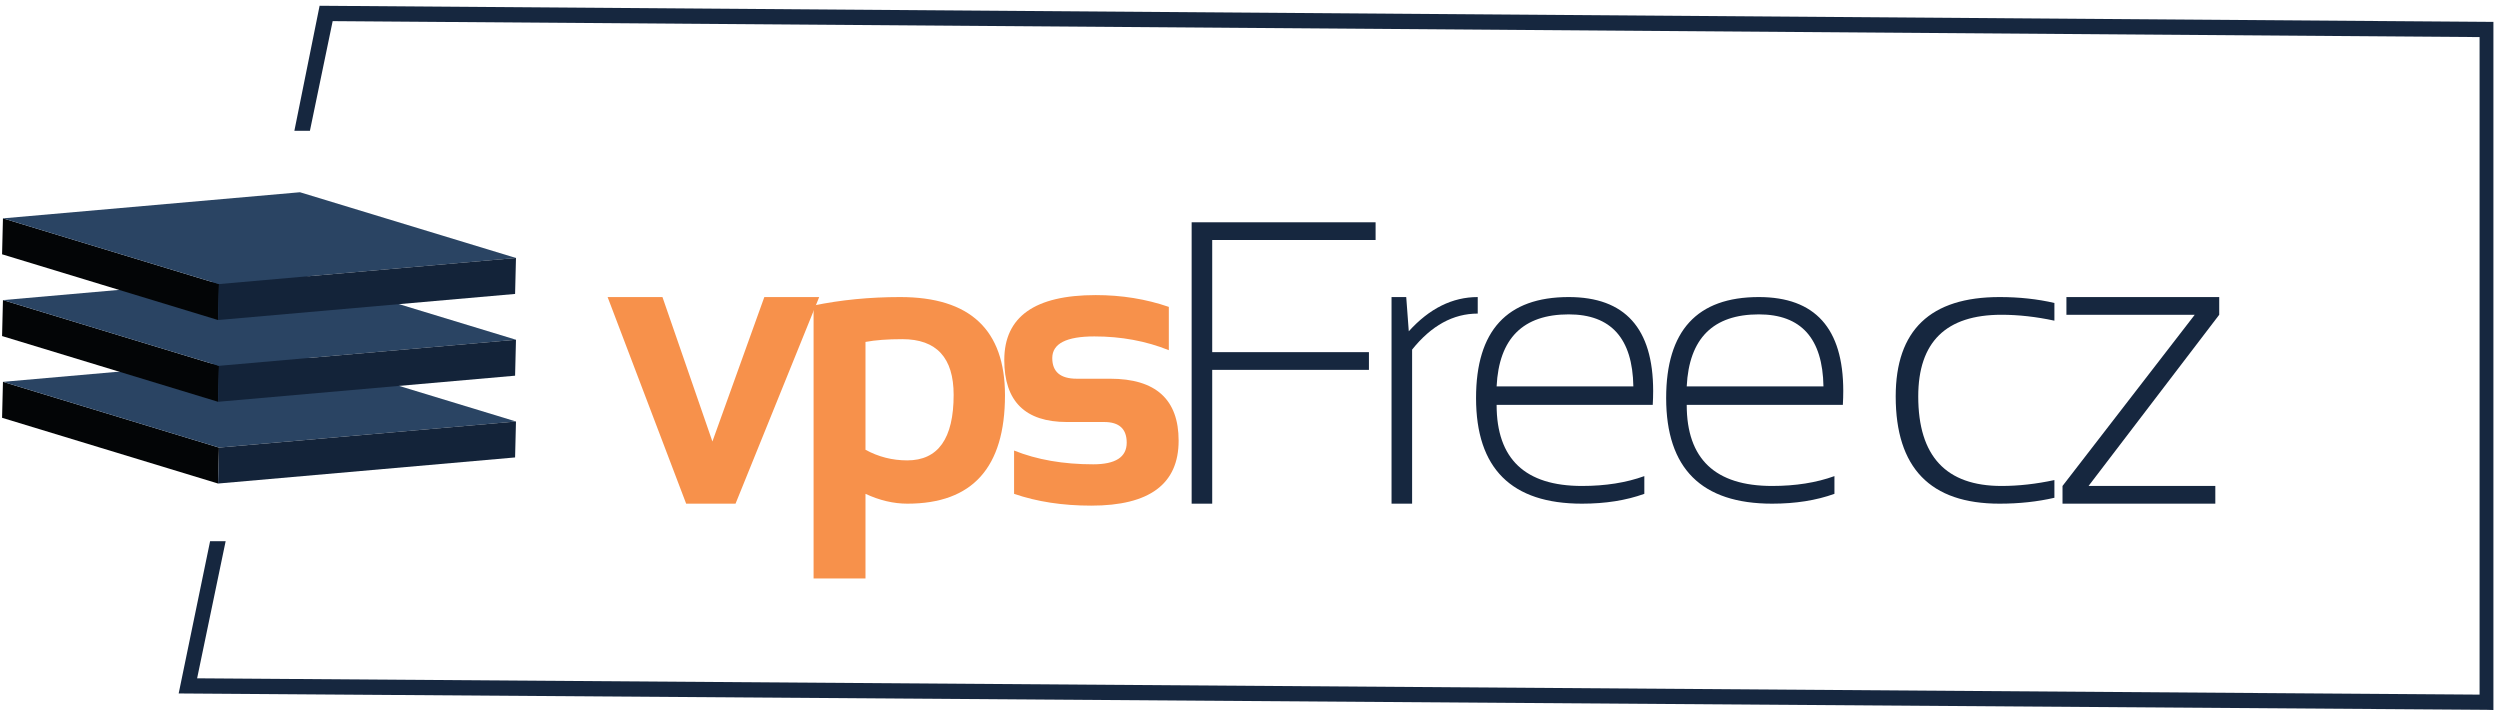 <?xml version="1.0" encoding="UTF-8" standalone="no"?>
<svg width="164px" height="47px" viewBox="0 0 164 47" version="1.1" xmlns="http://www.w3.org/2000/svg" xmlns:xlink="http://www.w3.org/1999/xlink" xmlns:sketch="http://www.bohemiancoding.com/sketch/ns">
    <!-- Generator: Sketch 3.5.2 (25235) - http://www.bohemiancoding.com/sketch -->
    <title>logo</title>
    <desc>Created with Sketch.</desc>
    <defs></defs>
    <g id="Welcome" stroke="none" stroke-width="1" fill="none" fill-rule="evenodd" sketch:type="MSPage">
        <g id="Desktop" sketch:type="MSArtboardGroup" transform="translate(-35, -31)">
            <g id="logo" sketch:type="MSLayerGroup" transform="translate(35, 31)">
                <g id="Group-23" sketch:type="MSShapeGroup">
                    <path d="M56.776,29.504 C57.625,29.969 58.537,30.201 59.514,30.201 C61.544,30.201 62.559,28.768 62.559,25.903 C62.559,23.467 61.437,22.249 59.192,22.249 C58.225,22.249 57.419,22.31 56.776,22.43 L56.776,29.504 Z M53.371,20.042 C55.161,19.672 57.055,19.487 59.051,19.487 C63.635,19.487 65.927,21.634 65.927,25.929 C65.927,30.67 63.793,33.041 59.527,33.041 C58.619,33.041 57.701,32.826 56.776,32.395 L56.776,37.946 L53.371,37.946 L53.371,20.042 Z" id="Fill-3" fill="#F7914B"></path>
                    <path d="M66.523,32.395 L66.523,29.556 C68.022,30.158 69.753,30.459 71.715,30.459 C73.18,30.459 73.912,29.986 73.912,29.039 C73.912,28.136 73.42,27.684 72.435,27.684 L69.993,27.684 C67.251,27.684 65.881,26.329 65.881,23.618 C65.881,20.778 67.88,19.358 71.882,19.358 C73.578,19.358 75.176,19.616 76.675,20.132 L76.675,22.972 C75.176,22.37 73.548,22.069 71.792,22.069 C69.95,22.069 69.029,22.542 69.029,23.489 C69.029,24.392 69.564,24.844 70.635,24.844 L72.82,24.844 C75.819,24.844 77.318,26.2 77.318,28.91 C77.318,31.75 75.408,33.17 71.586,33.17 C69.71,33.17 68.022,32.912 66.523,32.395" id="Fill-5" fill="#F7914B"></path>
                    <path d="M90.239,14.582 L90.239,15.744 L79.521,15.744 L79.521,23.101 L89.802,23.101 L89.802,24.263 L79.521,24.263 L79.521,33.041 L78.172,33.041 L78.172,14.582 L90.239,14.582 Z" id="Fill-6" fill="#16273F"></path>
                    <path d="M91.285,33.041 L91.285,19.487 L92.249,19.487 L92.416,21.733 C93.769,20.236 95.277,19.487 96.939,19.487 L96.939,20.571 C95.329,20.571 93.894,21.359 92.634,22.934 L92.634,33.041 L91.285,33.041 Z" id="Fill-7" fill="#16273F"></path>
                    <path d="M98.178,25.347 L107.148,25.347 C107.097,22.198 105.683,20.623 102.908,20.623 C99.909,20.623 98.332,22.198 98.178,25.347 M102.908,19.487 C106.6,19.487 108.447,21.539 108.447,25.644 C108.447,25.937 108.438,26.243 108.42,26.561 L98.178,26.561 C98.178,30.106 100.046,31.879 103.781,31.879 C105.315,31.879 106.677,31.664 107.868,31.233 L107.868,32.395 C106.677,32.826 105.315,33.041 103.781,33.041 C99.147,33.041 96.829,30.73 96.829,26.109 C96.829,21.695 98.855,19.487 102.908,19.487" id="Fill-8" fill="#16273F"></path>
                    <path d="M110.649,25.347 L119.619,25.347 C119.568,22.198 118.154,20.623 115.379,20.623 C112.38,20.623 110.803,22.198 110.649,25.347 M115.379,19.487 C119.071,19.487 120.918,21.539 120.918,25.644 C120.918,25.937 120.909,26.243 120.891,26.561 L110.649,26.561 C110.649,30.106 112.516,31.879 116.253,31.879 C117.786,31.879 119.148,31.664 120.339,31.233 L120.339,32.395 C119.148,32.826 117.786,33.041 116.253,33.041 C111.617,33.041 109.3,30.73 109.3,26.109 C109.3,21.695 111.326,19.487 115.379,19.487" id="Fill-9" fill="#16273F"></path>
                    <path d="M134.769,32.654 C133.654,32.912 132.455,33.041 131.17,33.041 C126.629,33.041 124.358,30.696 124.358,26.006 C124.358,21.66 126.629,19.487 131.17,19.487 C132.455,19.487 133.654,19.616 134.769,19.875 L134.769,21.036 C133.569,20.778 132.412,20.649 131.298,20.649 C127.657,20.649 125.837,22.435 125.837,26.006 C125.837,29.922 127.657,31.879 131.298,31.879 C132.412,31.879 133.569,31.75 134.769,31.492 L134.769,32.654 Z" id="Fill-11" fill="#16273F"></path>
                    <path d="M135.557,19.487 L145.581,19.487 L145.581,20.649 L137.009,31.879 L145.325,31.879 L145.325,33.041 L135.301,33.041 L135.301,31.879 L143.975,20.649 L135.557,20.649 L135.557,19.487 Z" id="Fill-12" fill="#16273F"></path>
                    <path d="M14.305,31.72 L0.136,27.407 L0.194,25.049 L14.364,29.361 L14.305,31.72 Z" id="Fill-13" fill="#030506"></path>
                    <path d="M14.363,29.361 L0.194,25.049 L19.678,23.337 L33.849,27.65 L14.363,29.361 Z" id="Fill-14" fill="#2A4463"></path>
                    <path d="M33.848,27.649 L33.79,30.008 L14.305,31.72 L14.363,29.361 L33.848,27.649 Z" id="Fill-15" fill="#132339"></path>
                    <path d="M14.305,26.357 L0.136,22.045 L0.194,19.686 L14.364,23.999 L14.305,26.357 Z" id="Fill-16" fill="#030506"></path>
                    <path d="M14.363,23.999 L0.194,19.686 L19.678,17.974 L33.849,22.287 L14.363,23.999 Z" id="Fill-17" fill="#2A4463"></path>
                    <path d="M33.848,22.286 L33.79,24.645 L14.305,26.357 L14.363,23.998 L33.848,22.286 Z" id="Fill-18" fill="#132339"></path>
                    <path d="M14.305,20.994 L0.136,16.682 L0.194,14.324 L14.364,18.636 L14.305,20.994 Z" id="Fill-19" fill="#030506"></path>
                    <path d="M14.363,18.636 L0.194,14.324 L19.678,12.611 L33.849,16.924 L14.363,18.636 Z" id="Fill-20" fill="#2A4463"></path>
                    <path d="M33.848,16.923 L33.79,19.282 L14.305,20.994 L14.363,18.635 L33.848,16.923 Z" id="Fill-21" fill="#132339"></path>
                    <path d="M20.966,0.378 L19.311,8.579 L20.331,8.579 L21.823,1.386 L162.66,2.433 L162.66,45.567 L12.931,44.497 L14.803,35.501 L13.783,35.501 L11.721,45.491 L163.127,46.564 L163.568,46.577 L163.568,1.436 L20.966,0.378 Z" id="Fill-22" fill="#16273F"></path>
                    <path d="M39.859,19.487 L43.457,19.487 L46.734,28.962 L50.14,19.487 L53.739,19.487 L48.251,33.041 L45.012,33.041 L39.859,19.487 Z" id="Fill-1" fill="#F7914B"></path>
                </g>
            </g>
        </g>
    </g>
</svg>